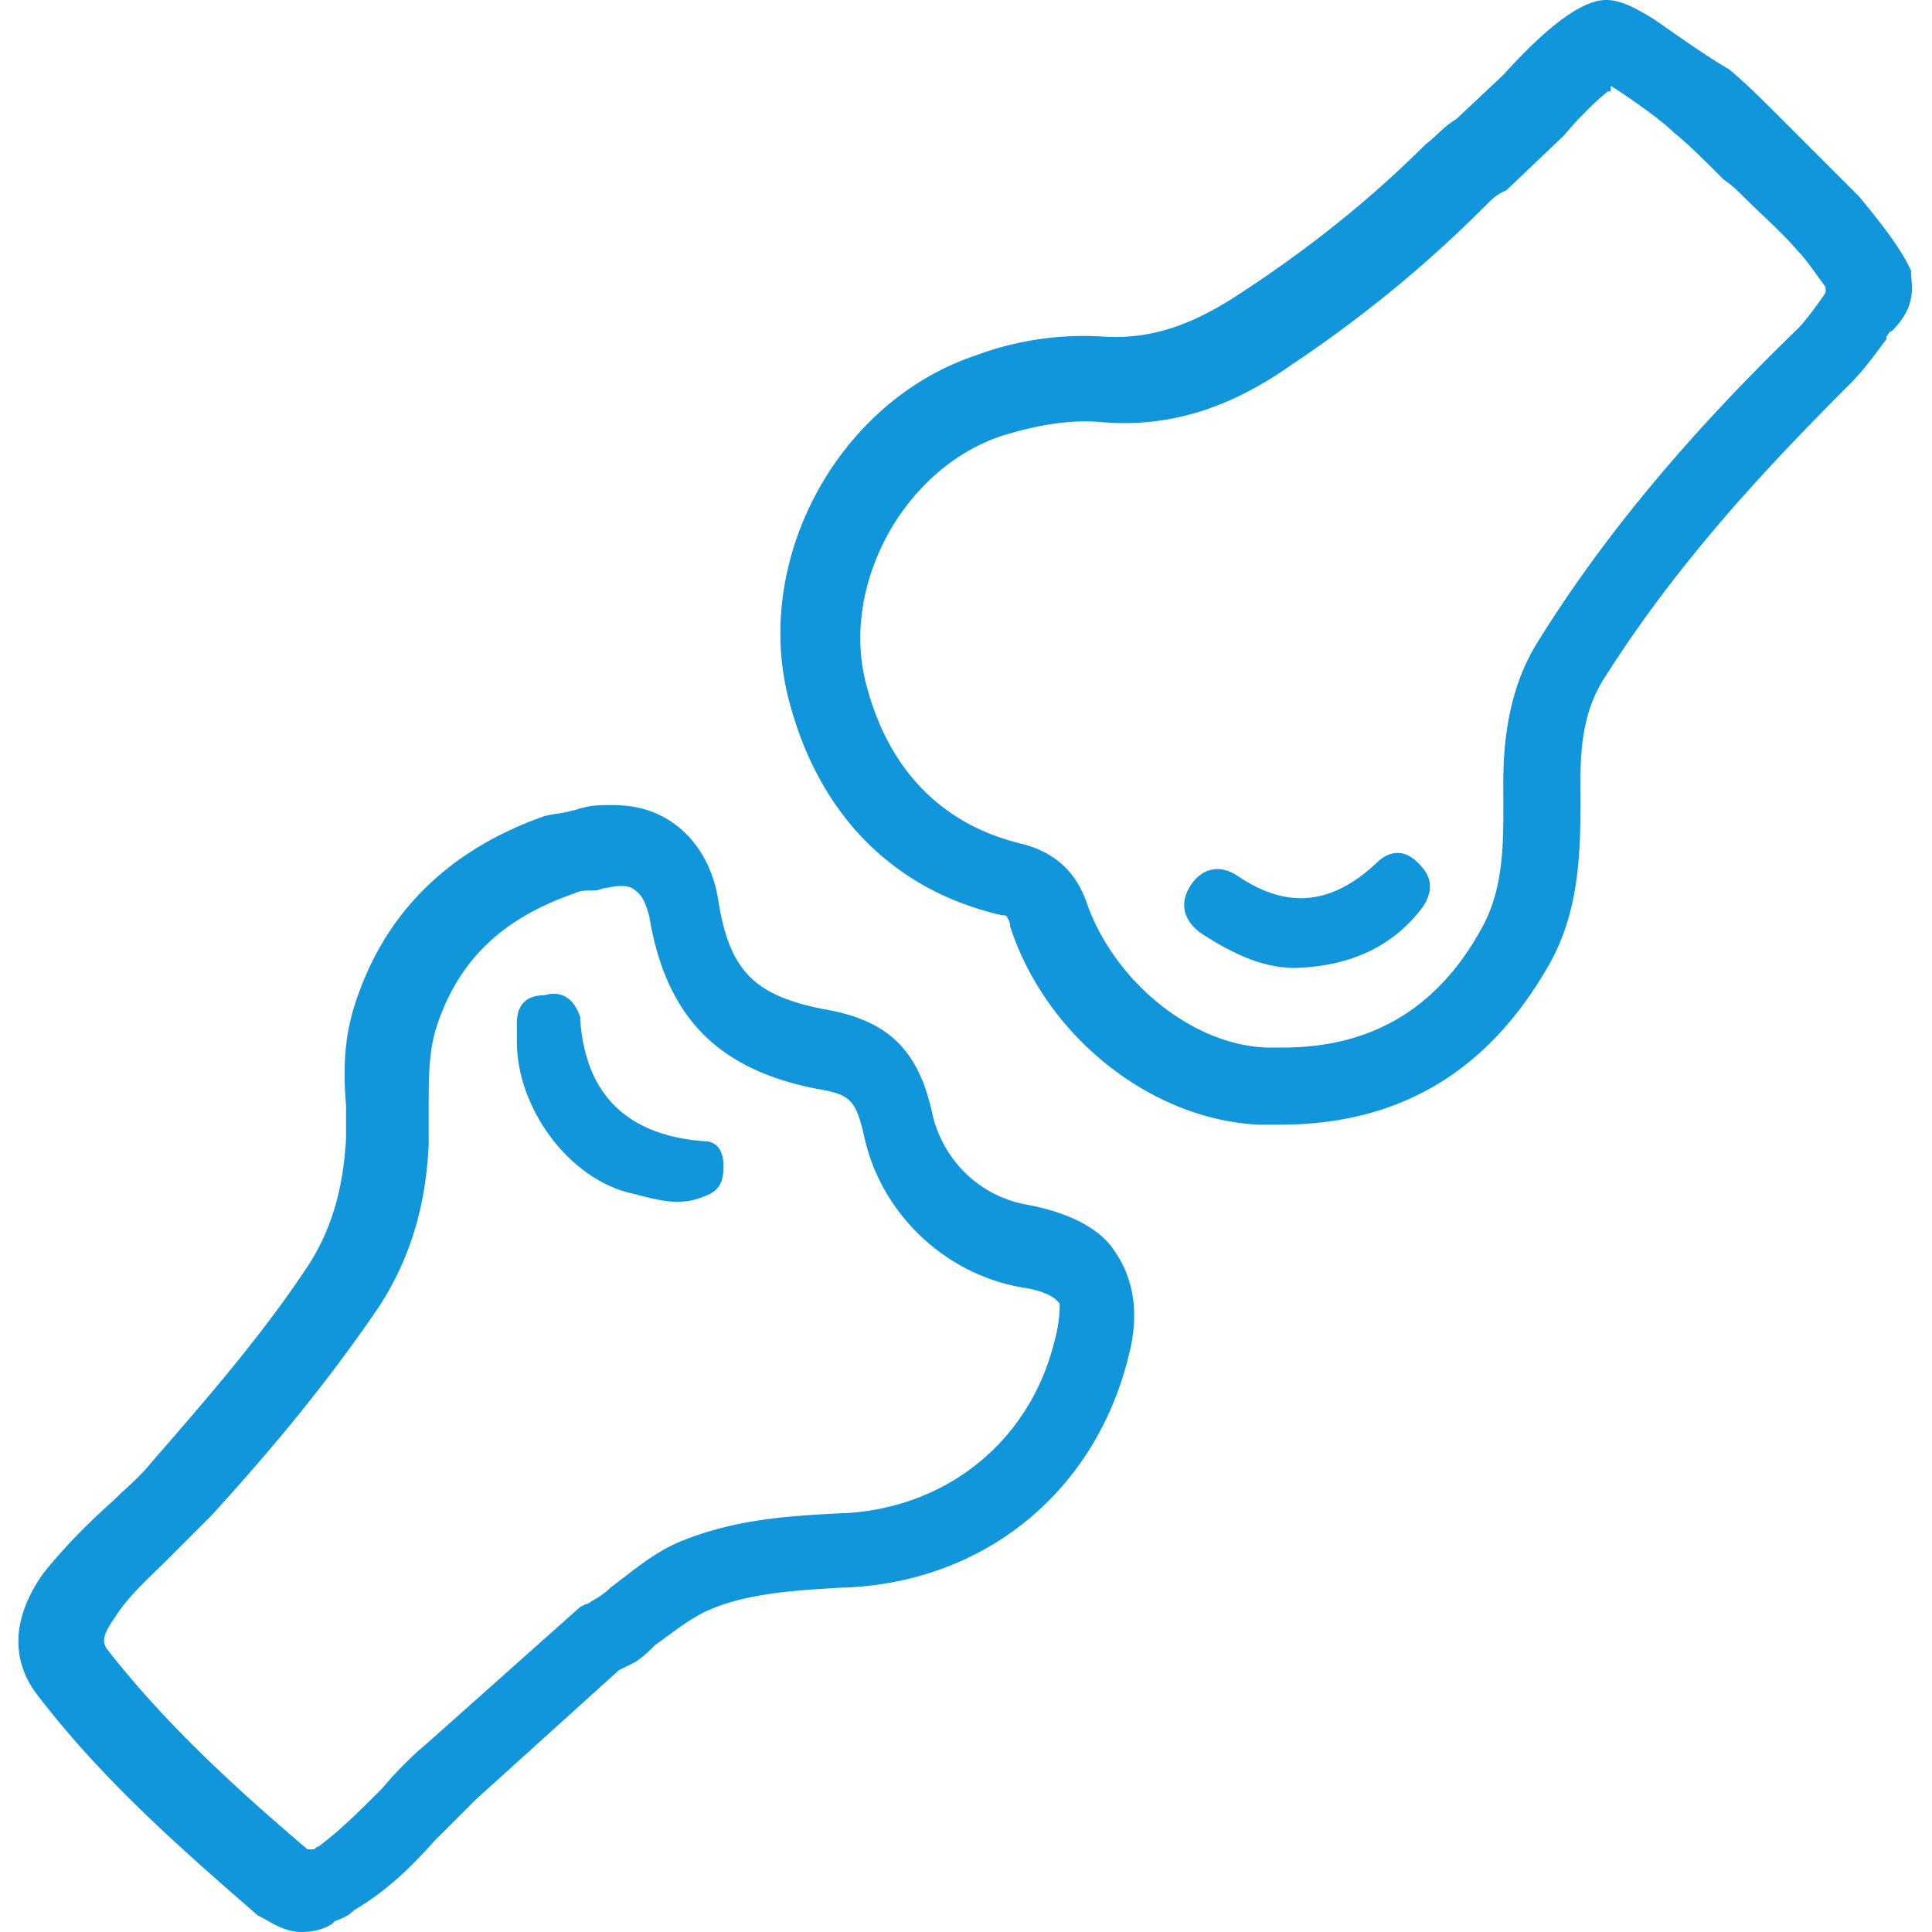 <svg t="1607334418124" class="icon" viewBox="0 0 1024 1024" version="1.1" xmlns="http://www.w3.org/2000/svg" p-id="17041" width="200" height="200"><path d="M373.263 604.872c-39.429-2.918-62.797-23.363-65.715-64.251v-1.459c-2.918-8.765-8.76-14.612-18.985-11.684-10.225 0-14.602 5.842-14.602 14.607v10.22c0 35.052 27.745 73.021 61.332 80.323 11.684 2.918 24.827 7.301 37.97 1.459 8.76-2.918 10.225-8.76 10.225-16.061 0-7.311-2.918-13.153-10.225-13.153z m356.332-147.497c-23.363 21.908-46.735 24.827-73.016 7.301-10.225-7.301-20.449-4.378-26.291 5.842s-1.459 18.985 7.301 24.827c16.067 10.225 33.592 18.985 52.577 17.526 24.827-1.459 46.735-10.225 62.797-30.669 5.842-7.301 7.301-16.067 0-23.363-7.301-8.765-16.061-8.765-23.368-1.464z" fill="#1296db" p-id="17042"></path><path d="M544.128 638.459c-24.832-4.378-43.812-23.363-49.654-46.73-7.301-35.052-23.363-51.108-58.414-56.955-36.506-7.301-49.654-20.444-55.491-58.414-2.924-17.521-11.684-32.128-24.827-40.888-8.76-5.842-18.985-8.76-30.669-8.76-5.842 0-11.684 0-16.067 1.459-1.459 0-4.378 1.464-5.842 1.464-4.383 1.459-8.76 1.459-14.607 2.918-49.654 17.526-83.241 49.654-99.308 96.384-7.301 20.444-7.301 39.429-5.842 56.955v17.521c-1.464 26.291-7.301 46.735-18.985 65.72-24.827 37.97-55.496 73.021-84.7 106.609-5.842 7.301-13.143 13.138-18.985 18.98-14.602 13.143-26.286 24.832-37.97 39.429-20.444 29.21-13.143 51.113-2.918 64.261 33.587 43.812 73.016 78.858 116.828 116.828l2.918 1.459c7.311 4.383 13.148 7.301 20.454 7.301 5.842 0 11.684-1.459 16.067-4.378l1.459-1.459c4.378-1.459 7.301-2.918 10.225-5.842 17.526-10.225 30.669-23.368 42.348-36.511l21.908-21.908 75.94-68.634 8.76-4.383c4.383-2.918 7.301-5.842 10.225-8.76 10.225-7.301 18.985-14.602 29.21-18.98 20.444-8.765 45.271-10.225 70.098-11.689h1.459c74.476-2.918 132.9-51.108 150.415-122.67 5.842-21.898 2.918-40.888-7.301-55.491-7.301-11.689-23.368-20.454-46.735-24.837z m14.602 73.021c-13.138 52.577-56.955 87.619-110.986 90.542h-1.459c-27.745 1.464-55.491 2.924-84.7 14.612-14.607 5.842-26.286 16.061-37.97 24.822-2.918 2.924-7.301 5.847-10.225 7.306-1.459 1.459-2.918 1.459-2.918 1.459l-2.924 1.459-80.323 71.552a199.859 199.859 0 0 0-24.827 24.827c-11.684 11.684-21.908 21.908-33.592 30.669-1.459 0-1.459 1.459-2.918 1.459h-2.918c-39.434-33.592-75.94-67.18-106.609-106.609-1.459-2.918-2.924-5.842 4.378-16.061 7.301-11.684 17.526-20.449 29.21-32.128l21.903-21.903c30.669-33.592 61.338-70.098 89.083-110.991 16.067-24.827 24.827-52.577 26.286-86.159v-20.444c0-14.607 0-29.21 4.383-42.348 11.684-35.052 35.046-56.96 73.016-70.098 2.918-1.459 5.842-1.459 8.76-1.459h1.459c2.918 0 4.378-1.459 7.301-1.459 5.842-1.459 11.684-1.459 14.602 1.459 4.383 2.918 5.842 8.76 7.301 13.143 8.76 54.036 36.511 81.782 89.083 92.006 17.526 2.918 20.444 5.842 24.827 24.822 8.76 40.888 42.353 73.021 83.246 80.323 10.22 1.459 17.521 4.383 20.439 8.765 0.01 2.908 0.01 10.214-2.908 20.434z m454.18-565.161v-2.924l-1.459-2.918c-5.847-11.684-18.99-27.745-26.291-36.511l-30.669-30.669-11.679-11.684c-8.76-8.76-17.526-17.526-26.291-24.827-10.22-5.842-24.822-16.067-39.429-26.286-11.679-7.301-20.439-11.684-29.204-10.225-16.067 2.918-36.511 23.363-51.113 39.429l-24.827 23.363c-7.301 4.383-11.684 10.225-16.067 13.143-27.745 27.745-59.868 54.031-97.838 78.858-26.291 17.521-48.195 24.827-73.021 23.363-21.908-1.459-45.271 1.459-68.639 10.225-73.016 24.827-118.292 109.527-97.843 184.008 16.067 59.873 55.496 99.308 112.451 112.445 1.459 0 2.918 0 2.918 1.459 0 0 1.459 1.464 1.459 4.383 18.985 58.414 74.481 102.226 131.436 105.144h11.679c62.802 0 109.532-27.745 141.66-83.241 18.98-32.128 17.521-68.639 17.521-99.308 0-21.903 2.918-37.97 11.684-52.572 39.429-62.797 87.624-113.91 131.436-157.722 7.301-7.301 14.602-17.526 18.985-23.368v-1.459c1.459-1.459 1.459-2.918 2.918-2.918 10.225-10.204 11.684-18.97 10.225-29.189z m-45.276 8.76c-2.918 4.378-10.225 14.602-14.607 18.985-45.271 43.812-96.379 99.308-137.272 165.018-13.143 20.444-18.99 45.271-18.99 75.94 0 27.745 1.459 54.036-11.679 77.399-23.368 42.348-58.414 62.797-105.149 62.797h-8.76c-39.429-1.459-80.323-35.052-94.92-75.94-5.847-17.526-17.531-27.745-35.052-32.128-42.353-10.225-70.098-39.429-81.782-83.241-14.607-52.572 18.985-115.369 71.557-132.895 18.985-5.842 36.511-8.76 52.577-7.301 33.592 2.918 65.715-5.842 99.302-29.21 39.429-26.286 73.021-54.036 103.69-84.7 4.378-4.378 7.301-7.301 11.679-8.76l30.669-29.21c7.301-8.76 17.526-18.985 23.368-23.363h1.459v-2.924c7.301 4.383 26.281 17.526 33.587 24.827 7.306 5.842 16.067 14.607 23.363 21.903l2.918 2.924c4.378 2.918 7.306 5.842 10.225 8.76 10.225 10.225 20.444 18.985 29.204 29.21 4.378 4.383 10.225 13.143 14.607 18.985v2.924z" fill="#1296db" p-id="17043"></path></svg>